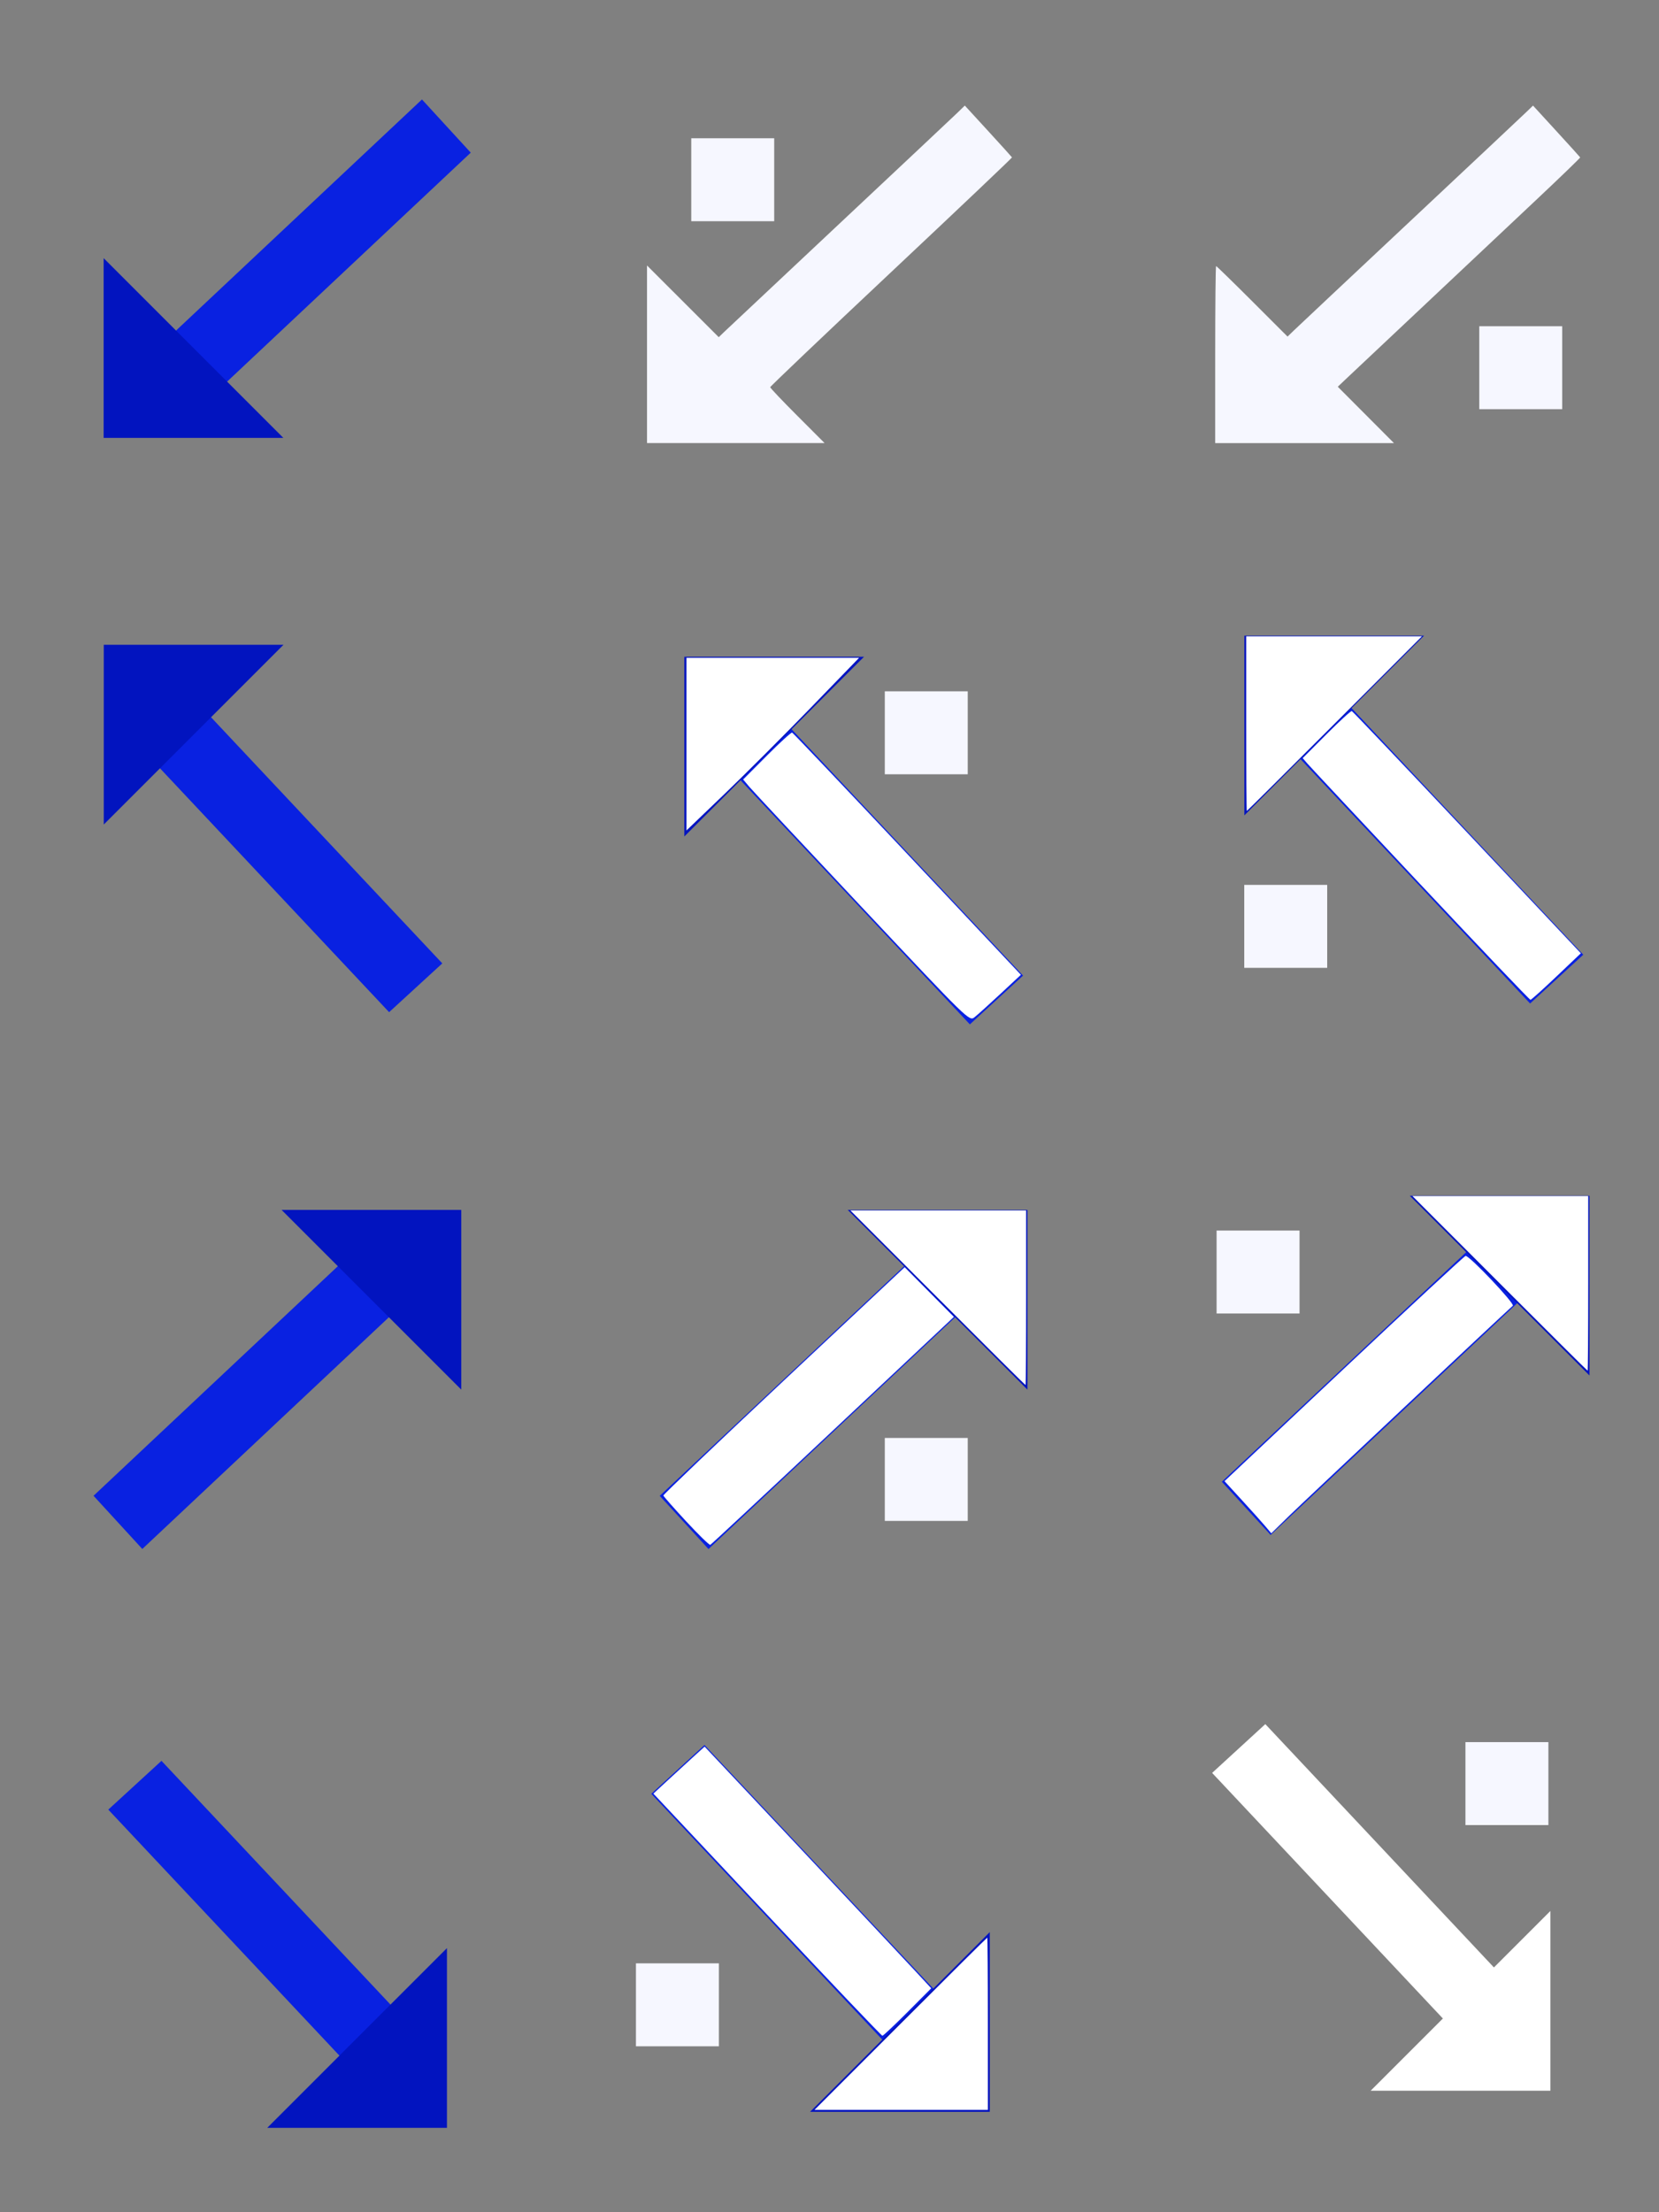 <?xml version="1.0" encoding="UTF-8" standalone="no"?>
<!-- Created with Inkscape (http://www.inkscape.org/) -->

<svg
   width="120"
   height="160"
   viewBox="0 0 120 160"
   version="1.1"
   id="svg1"
   inkscape:version="1.3.2 (091e20ef0f, 2023-11-25, custom)"
   sodipodi:docname="player.svg"
   inkscape:export-filename="player.png"
   inkscape:export-xdpi="96"
   inkscape:export-ydpi="96"
   xml:space="preserve"
   xmlns:inkscape="http://www.inkscape.org/namespaces/inkscape"
   xmlns:sodipodi="http://sodipodi.sourceforge.net/DTD/sodipodi-0.dtd"
   xmlns="http://www.w3.org/2000/svg"
   xmlns:svg="http://www.w3.org/2000/svg"><rect x="0" y="0" width="120" height="160" fill="#808080" stroke="none"/><sodipodi:namedview
     id="namedview1"
     pagecolor="#505050"
     bordercolor="#ffffff"
     borderopacity="1"
     inkscape:showpageshadow="0"
     inkscape:pageopacity="0"
     inkscape:pagecheckerboard="1"
     inkscape:deskcolor="#505050"
     inkscape:document-units="px"
     inkscape:zoom="5.7798541"
     inkscape:cx="55.797257"
     inkscape:cy="130.1936"
     inkscape:window-width="1444"
     inkscape:window-height="1043"
     inkscape:window-x="472"
     inkscape:window-y="0"
     inkscape:window-maximized="0"
     inkscape:current-layer="layer2"
     showgrid="true"><inkscape:grid
       id="grid7"
       units="px"
       originx="0"
       originy="0"
       spacingx="1"
       spacingy="1"
       empcolor="#0099e5"
       empopacity="0.302"
       color="#0099e5"
       opacity="0.125"
       empspacing="1"
       dotted="false"
       gridanglex="30"
       gridanglez="30"
       visible="true" /><inkscape:grid
       id="grid1"
       units="px"
       originx="0"
       originy="0"
       spacingx="40"
       spacingy="40"
       empcolor="#e50000"
       empopacity="0.302"
       color="#e50000"
       opacity="0.149"
       empspacing="0"
       dotted="false"
       gridanglex="30"
       gridanglez="30"
       visible="true" /></sodipodi:namedview><defs
     id="defs1"><inkscape:perspective
       sodipodi:type="inkscape:persp3d"
       inkscape:vp_x="-15.251036 : 65.783309 : 1"
       inkscape:vp_y="0 : 1350.9203 : 0"
       inkscape:vp_z="366.96139 : 65.783309 : 1"
       inkscape:persp3d-origin="175.85518 : 29.758767 : 1"
       id="perspective11" /></defs><g
     inkscape:label="Layer 1"
     inkscape:groupmode="layer"
     id="layer1" /><g
     inkscape:groupmode="layer"
     id="layer2"
     inkscape:label="sprite"><rect
       style="fill:#0921e1;fill-opacity:1;stroke-width:0.796;stroke-dasharray:none;image-rendering:auto"
       id="rect16"
       width="24.775"
       height="5.22"
       x="-7.149"
       y="-31.363"
       transform="matrix(0.729,-0.685,-0.676,-0.737,0,0)" /><path
       style="fill:#0214bf;fill-opacity:1;stroke-width:0.93;stroke-dasharray:none"
       d="m 7.496,18.671 v 13 H 20.496 Z"
       id="path16"
       sodipodi:nodetypes="cccc" /><rect
       style="fill:#0921e1;fill-opacity:1;stroke-width:0.796;stroke-dasharray:none;image-rendering:auto"
       id="rect16-5"
       width="24.775"
       height="5.22"
       x="48.18"
       y="-29.618"
       transform="matrix(0.685,0.729,0.737,-0.676,0,0)" /><path
       style="fill:#0214bf;fill-opacity:1;stroke-width:0.93;stroke-dasharray:none"
       d="m 20.506,46.634 h -13 v 13 z"
       id="path16-3"
       sodipodi:nodetypes="cccc" /><rect
       style="fill:#0921e1;fill-opacity:1;stroke-width:0.796;stroke-dasharray:none;image-rendering:auto"
       id="rect16-5-9"
       width="24.775"
       height="5.22"
       x="77.218"
       y="0.391"
       transform="matrix(0.685,0.729,0.737,-0.676,0,0)" /><path
       style="fill:#0214bf;fill-opacity:1;stroke-width:0.93;stroke-dasharray:none"
       d="m 62.5,47.5 h -13 v 13 z"
       id="path16-3-1"
       sodipodi:nodetypes="cccc" /><rect
       style="fill:#0921e1;fill-opacity:1;stroke-width:0.796;stroke-dasharray:none;image-rendering:auto"
       id="rect16-5-93"
       width="24.775"
       height="5.22"
       x="103.49"
       y="30.956"
       transform="matrix(0.685,0.729,0.737,-0.676,0,0)" /><path
       style="fill:#0214bf;fill-opacity:1;stroke-width:0.93;stroke-dasharray:none"
       d="M 103.008,45.973 H 90.008 v 13 z"
       id="path16-3-6"
       sodipodi:nodetypes="cccc" /><rect
       style="fill:#0921e1;fill-opacity:1;stroke-width:0.796;stroke-dasharray:none;image-rendering:auto"
       id="rect16-5-6"
       width="24.775"
       height="5.22"
       x="43.348"
       y="83.472"
       transform="matrix(-0.729,0.685,0.676,0.737,0,0)" /><path
       style="fill:#0214bf;fill-opacity:1;stroke-width:0.93;stroke-dasharray:none"
       d="M 33.366,100.506 V 87.506 h -13 z"
       id="path16-3-18"
       sodipodi:nodetypes="cccc" /><rect
       style="fill:#0921e1;fill-opacity:1;stroke-width:0.796;stroke-dasharray:none;image-rendering:auto"
       id="rect16-5-6-6"
       width="24.775"
       height="5.22"
       x="-126.496"
       y="78.696"
       transform="matrix(-0.685,-0.729,-0.737,0.676,0,0)" /><path
       style="fill:#0214bf;fill-opacity:1;stroke-width:0.93;stroke-dasharray:none"
       d="m 19.329,153.899 h 13 v -13 z"
       id="path16-3-18-1"
       sodipodi:nodetypes="cccc" /><rect
       style="fill:#0921e1;fill-opacity:1;stroke-width:0.796;stroke-dasharray:none;image-rendering:auto"
       id="rect16-5-0"
       width="24.775"
       height="5.22"
       x="13.179"
       y="111.52"
       transform="matrix(-0.729,0.685,0.676,0.737,0,0)" /><path
       style="fill:#0214bf;fill-opacity:1;stroke-width:0.93;stroke-dasharray:none"
       d="M 74.317,100.506 V 87.506 H 61.317 Z"
       id="path16-3-2"
       sodipodi:nodetypes="cccc" /><rect
       style="fill:#0921e1;fill-opacity:1;stroke-width:0.796;stroke-dasharray:none;image-rendering:auto"
       id="rect16-5-92"
       width="24.775"
       height="5.22"
       x="-17.465"
       y="138.619"
       transform="matrix(-0.729,0.685,0.676,0.737,0,0)" /><path
       style="fill:#0214bf;fill-opacity:1;stroke-width:0.93;stroke-dasharray:none"
       d="m 114.973,99.484 v -13 h -13 z"
       id="path16-3-28"
       sodipodi:nodetypes="cccc" /><path
       style="fill:#f6f7ff;fill-opacity:1;stroke-width:0.087;stroke-dasharray:none"
       d="m 46.8,25.624 v -6.423 l 2.594,2.593 2.594,2.593 0.412,-0.397 c 0.227,-0.218 3.994,-3.756 8.371,-7.862 4.377,-4.106 8.197,-7.696 8.488,-7.978 l 0.529,-0.514 1.693,1.846 c 0.931,1.015 1.705,1.871 1.72,1.901 0.015,0.03 -3.914,3.76 -8.731,8.287 -4.817,4.528 -8.759,8.279 -8.759,8.335 0,0.057 0.885,0.989 1.967,2.072 l 1.967,1.969 h -6.422 -6.422 z"
       id="path17" /><path
       style="fill:#f6f7ff;fill-opacity:1;stroke-width:0.087;stroke-dasharray:none"
       d="m 87.899,25.645 c 0,-3.521 0.029,-6.401 0.065,-6.401 0.036,3.79e-4 1.213,1.148 2.616,2.55 l 2.551,2.55 0.477,-0.461 C 93.87,23.63 97.647,20.082 102,16 c 4.353,-4.082 8.134,-7.634 8.401,-7.893 l 0.486,-0.47 1.692,1.846 c 0.931,1.015 1.705,1.871 1.72,1.901 0.015,0.03 -1.413,1.41 -3.173,3.066 -8.436,7.935 -13.284,12.498 -13.797,12.986 l -0.563,0.536 2.032,2.038 2.032,2.038 h -6.466 -6.466 z"
       id="path18" /><rect
       style="fill:#f6f7ff;fill-opacity:1;stroke-width:1;stroke-dasharray:none"
       id="rect18"
       width="6"
       height="6"
       x="50"
       y="10" /><rect
       style="fill:#0921e1;fill-opacity:1;stroke-width:0.796;stroke-dasharray:none;image-rendering:auto"
       id="rect16-5-6-6-4"
       width="24.775"
       height="5.22"
       x="-152.196"
       y="49.288"
       transform="matrix(-0.685,-0.729,-0.737,0.676,0,0)" /><path
       style="fill:#0214bf;fill-opacity:1;stroke-width:0.93;stroke-dasharray:none"
       d="m 58.594,152.739 h 13 v -13 z"
       id="path16-3-18-1-5"
       sodipodi:nodetypes="cccc" /><rect
       style="fill:#ffffff;fill-opacity:1;stroke-width:0.796;stroke-dasharray:none;image-rendering:auto"
       id="rect16-5-6-6-1"
       width="24.775"
       height="5.22"
       x="-178.496"
       y="18.691"
       transform="matrix(-0.685,-0.729,-0.737,0.676,0,0)" /><path
       style="fill:#ffffff;fill-opacity:1;stroke-width:0.93;stroke-dasharray:none"
       d="m 99.144,151.212 h 13 v -13 z"
       id="path16-3-18-1-0"
       sodipodi:nodetypes="cccc" /><path
       style="fill:#ffffff;fill-opacity:1;stroke-width:0.173;stroke-dasharray:none"
       d="m 55.486,138.48 -8.225,-8.756 1.068,-0.987 c 0.587,-0.543 1.421,-1.308 1.853,-1.7 l 0.785,-0.712 7.001,7.449 c 3.85,4.097 7.538,8.029 8.195,8.739 l 1.195,1.29 -1.71,1.717 c -0.941,0.944 -1.761,1.717 -1.823,1.717 -0.062,0 -3.814,-3.94 -8.337,-8.756 z"
       id="path23" /><path
       style="fill:#ffffff;fill-opacity:1;stroke-width:0.173;stroke-dasharray:none"
       d="m 65.14,146.37 c 3.425,-3.426 6.247,-6.229 6.271,-6.229 0.024,0 0.044,2.803 0.044,6.229 v 6.229 h -6.271 -6.271 z"
       id="path24" /><path
       style="fill:#ffffff;fill-opacity:1;stroke-width:0.173;stroke-dasharray:none"
       d="m 49.632,110.033 c -0.891,-0.962 -1.633,-1.803 -1.648,-1.868 -0.015,-0.065 3.906,-3.807 8.713,-8.316 l 8.741,-8.198 1.78,1.797 1.78,1.797 -8.75,8.218 c -4.813,4.52 -8.805,8.241 -8.872,8.269 -0.067,0.028 -0.851,-0.736 -1.743,-1.699 z"
       id="path26" /><path
       style="fill:#ffffff;fill-opacity:1;stroke-width:0.173;stroke-dasharray:none"
       d="m 67.822,93.861 -6.313,-6.315 h 6.357 6.357 v 6.315 c 0,3.473 -0.02,6.315 -0.044,6.315 -0.024,0 -2.885,-2.842 -6.357,-6.315 z"
       id="path27" /><path
       style="fill:#ffffff;fill-opacity:1;stroke-width:0.173;stroke-dasharray:none"
       d="m 91.524,110.386 c -0.237,-0.281 -0.999,-1.13 -1.692,-1.886 l -1.26,-1.375 8.651,-8.146 c 4.758,-4.48 8.713,-8.146 8.789,-8.146 0.299,0 3.576,3.459 3.414,3.604 -0.806,0.719 -15.174,14.215 -16.172,15.191 l -1.298,1.269 z"
       id="path29" /><path
       style="fill:#ffffff;fill-opacity:1;stroke-width:0.173;stroke-dasharray:none"
       d="m 108.48,92.822 -6.313,-6.315 h 6.357 6.357 v 6.315 c 0,3.473 -0.02,6.315 -0.044,6.315 -0.024,0 -2.885,-2.842 -6.357,-6.315 z"
       id="path30" /><path
       style="fill:#ffffff;fill-opacity:1;stroke-width:0.173;stroke-dasharray:none"
       d="M 102.744,63.965 C 98.429,59.37 94.747,55.435 94.563,55.221 l -0.336,-0.389 1.718,-1.724 c 0.945,-0.948 1.77,-1.704 1.834,-1.68 0.064,0.024 3.818,3.976 8.342,8.781 l 8.226,8.737 -1.765,1.679 c -0.971,0.924 -1.816,1.683 -1.878,1.687 -0.062,0.004 -3.644,-3.752 -7.959,-8.348 z"
       id="path32" /><path
       style="fill:#ffffff;fill-opacity:1;stroke-width:0.173;stroke-dasharray:none"
       d="m 90.141,52.337 v -6.315 h 6.357 6.357 l -6.313,6.315 C 93.07,55.81 90.209,58.652 90.185,58.652 c -0.024,0 -0.044,-2.842 -0.044,-6.315 z"
       id="path33" /><path
       style="fill:#ffffff;fill-opacity:1;stroke-width:0.173;stroke-dasharray:none"
       d="m 62.376,65.655 c -4.252,-4.521 -7.931,-8.458 -8.176,-8.749 l -0.446,-0.53 1.711,-1.718 c 0.941,-0.945 1.765,-1.698 1.831,-1.673 0.066,0.024 3.816,3.976 8.334,8.781 l 8.215,8.737 -1.485,1.383 c -0.816,0.761 -1.658,1.519 -1.869,1.685 -0.384,0.302 -0.407,0.279 -8.115,-7.917 z"
       id="path35" /><path
       style="fill:#ffffff;fill-opacity:1;stroke-width:0.173;stroke-dasharray:none"
       d="m 49.655,53.821 v -6.242 h 6.242 6.242 l -3.507,3.62 c -1.929,1.991 -4.738,4.8 -6.242,6.242 l -2.735,2.622 z"
       id="path36" /><rect
       style="fill:#f6f7ff;fill-opacity:1;stroke-width:1;stroke-dasharray:none"
       id="rect18-0"
       width="6"
       height="6"
       x="107"
       y="23.595" /><rect
       style="fill:#f6f7ff;fill-opacity:1;stroke-width:1;stroke-dasharray:none"
       id="rect18-5"
       width="6"
       height="6"
       x="64"
       y="50" /><rect
       style="fill:#f6f7ff;fill-opacity:1;stroke-width:1;stroke-dasharray:none"
       id="rect18-56"
       width="6"
       height="6"
       x="90"
       y="64" /><rect
       style="fill:#f6f7ff;fill-opacity:1;stroke-width:1;stroke-dasharray:none"
       id="rect18-4"
       width="6"
       height="6"
       x="64"
       y="104" /><rect
       style="fill:#f6f7ff;fill-opacity:1;stroke-width:1;stroke-dasharray:none"
       id="rect18-47"
       width="6"
       height="6"
       x="88"
       y="89" /><rect
       style="fill:#f6f7ff;fill-opacity:1;stroke-width:1;stroke-dasharray:none"
       id="rect18-07"
       width="6"
       height="6"
       x="46"
       y="142" /><rect
       style="fill:#f6f7ff;fill-opacity:1;stroke-width:1;stroke-dasharray:none"
       id="rect18-8"
       width="6"
       height="6"
       x="106"
       y="126" /></g></svg>
